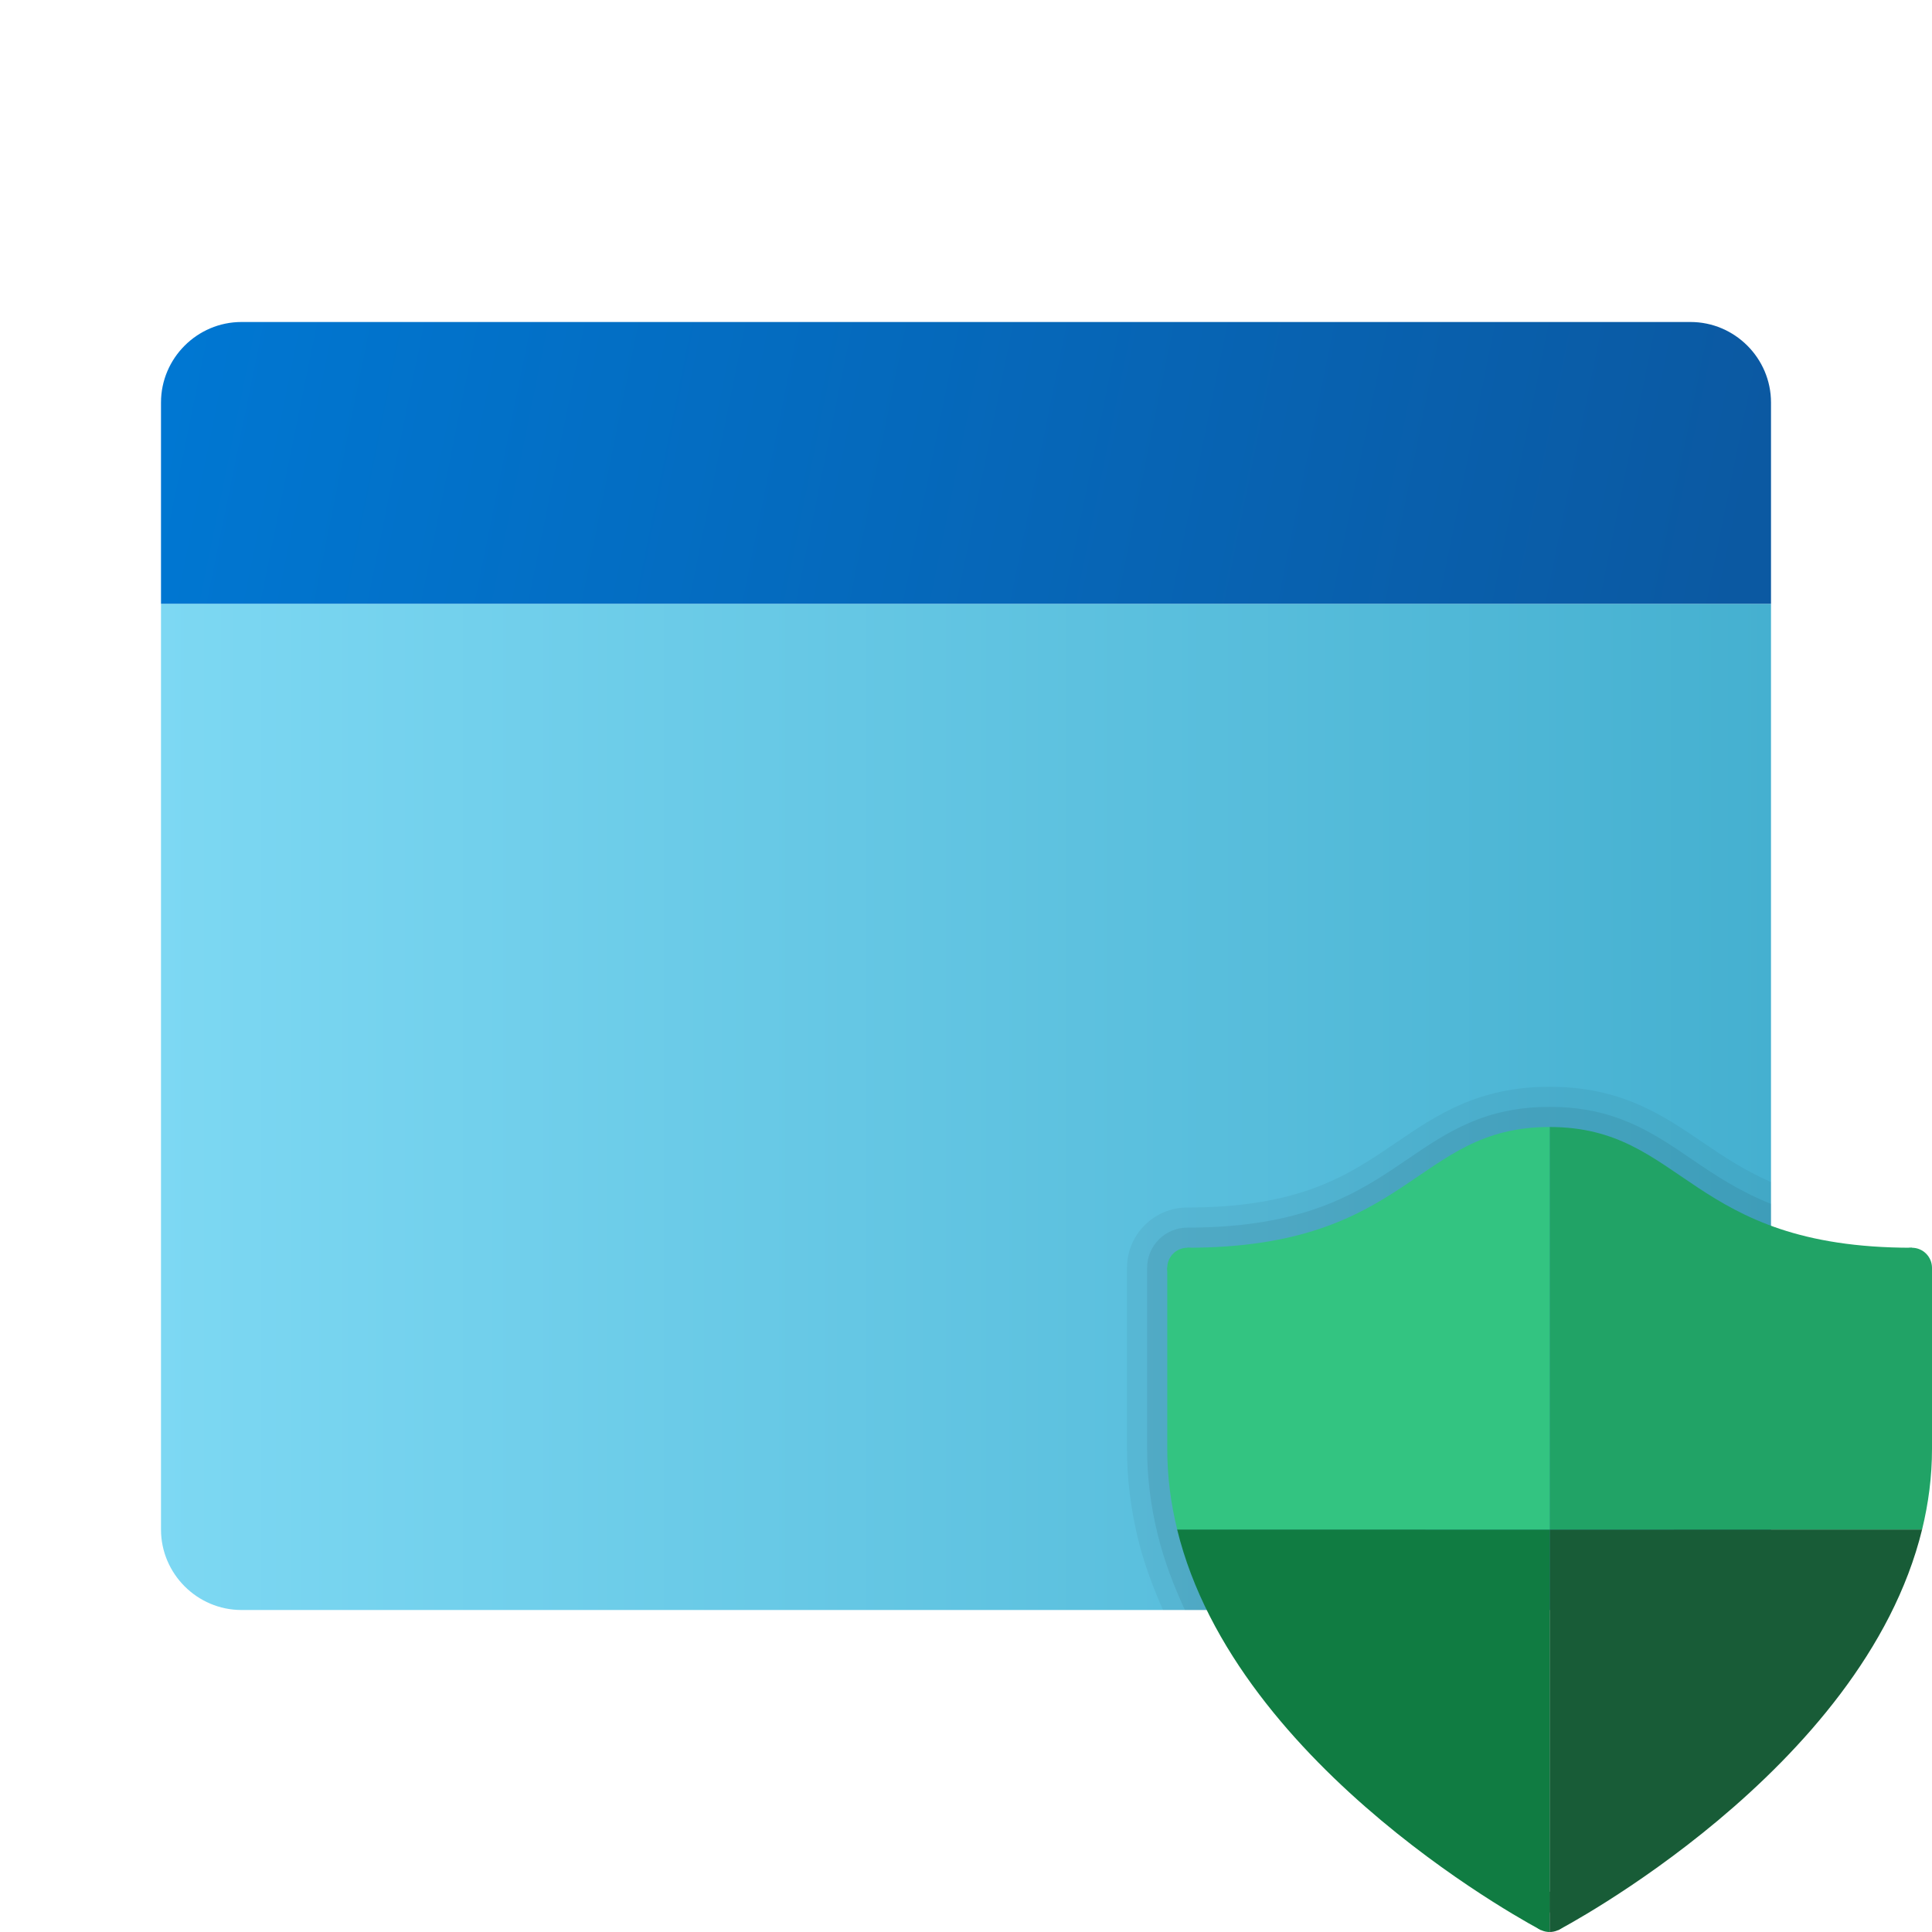 <svg xmlns="http://www.w3.org/2000/svg" viewBox="0 0 48 48"><linearGradient id="Ux0T1tOJW6xwsRWtWsHnUa" x1="4" x2="44" y1="27.5" y2="27.5" gradientUnits="userSpaceOnUse"><stop offset="0" stop-color="#7dd8f3"/><stop offset="1" stop-color="#45b0d0"/></linearGradient><path fill="url(#Ux0T1tOJW6xwsRWtWsHnUa)" d="M4,38V15h40v23c0,1.1-0.9,2-2,2H6C4.9,40,4,39.1,4,38z"/><path d="M42.322,28.394C41.317,27.708,40.278,27,38.5,27s-2.817,0.708-3.823,1.394	C33.519,29.184,32.321,30,29.5,30c-0.827,0-1.5,0.673-1.5,1.5V36c0,0.737,0.093,1.49,0.275,2.238c0.149,0.611,0.37,1.194,0.62,1.762	H42c1.1,0,2-0.9,2-2v-8.632C43.349,29.083,42.827,28.738,42.322,28.394z" opacity=".05"/><path d="M42.041,28.807C41.055,28.135,40.124,27.5,38.5,27.5s-2.555,0.635-3.541,1.307	C33.794,29.601,32.475,30.5,29.5,30.5c-0.551,0-1,0.448-1,1V36c0,0.698,0.088,1.411,0.261,2.119c0.16,0.654,0.399,1.278,0.678,1.881	H42c1.1,0,2-0.9,2-2v-8.089C43.202,29.592,42.601,29.188,42.041,28.807z" opacity=".07"/><linearGradient id="Ux0T1tOJW6xwsRWtWsHnUb" x1="4.614" x2="42.936" y1="-363.741" y2="-371.533" gradientTransform="matrix(1 0 0 -1 0 -356)" gradientUnits="userSpaceOnUse"><stop offset="0" stop-color="#0077d2"/><stop offset="1" stop-color="#0b59a2"/></linearGradient><path fill="url(#Ux0T1tOJW6xwsRWtWsHnUb)" d="M44,10v5H4v-5c0-1.1,0.9-2,2-2h36C43.1,8,44,8.9,44,10z"/><path fill="#107c42" d="M38.5,48c-0.276,0-0.5-0.224-0.5-0.5s0.224-0.5,0.5-0.5V48z"/><path fill="#185c37" d="M39,47.5c0,0.276-0.224,0.5-0.5,0.5v-1C38.776,47,39,47.224,39,47.5z"/><circle cx="47.5" cy="31.5" r=".5" fill="#21a366"/><circle cx="29.5" cy="31.5" r=".5" fill="#33c481"/><path fill="#185c37" d="M38.5,47.5l0.214,0.453c0,0,7.572-3.95,9.04-9.953H38.5V47.5z"/><path fill="#21a366" d="M48,31.5L47.5,31c-5.561,0-5.639-3-9-3v10h9.254C47.911,37.356,48,36.689,48,36 C48,34.428,48,31.5,48,31.5z"/><path fill="#107c42" d="M38.5,47.5l-0.214,0.453c0,0-7.572-3.95-9.04-9.953H38.5V47.5z"/><path fill="#33c481" d="M29,31.5l0.5-0.5c5.561,0,5.639-3,9-3v10h-9.253C29.089,37.356,29,36.689,29,36 C29,34.428,29,31.5,29,31.5z"/></svg>